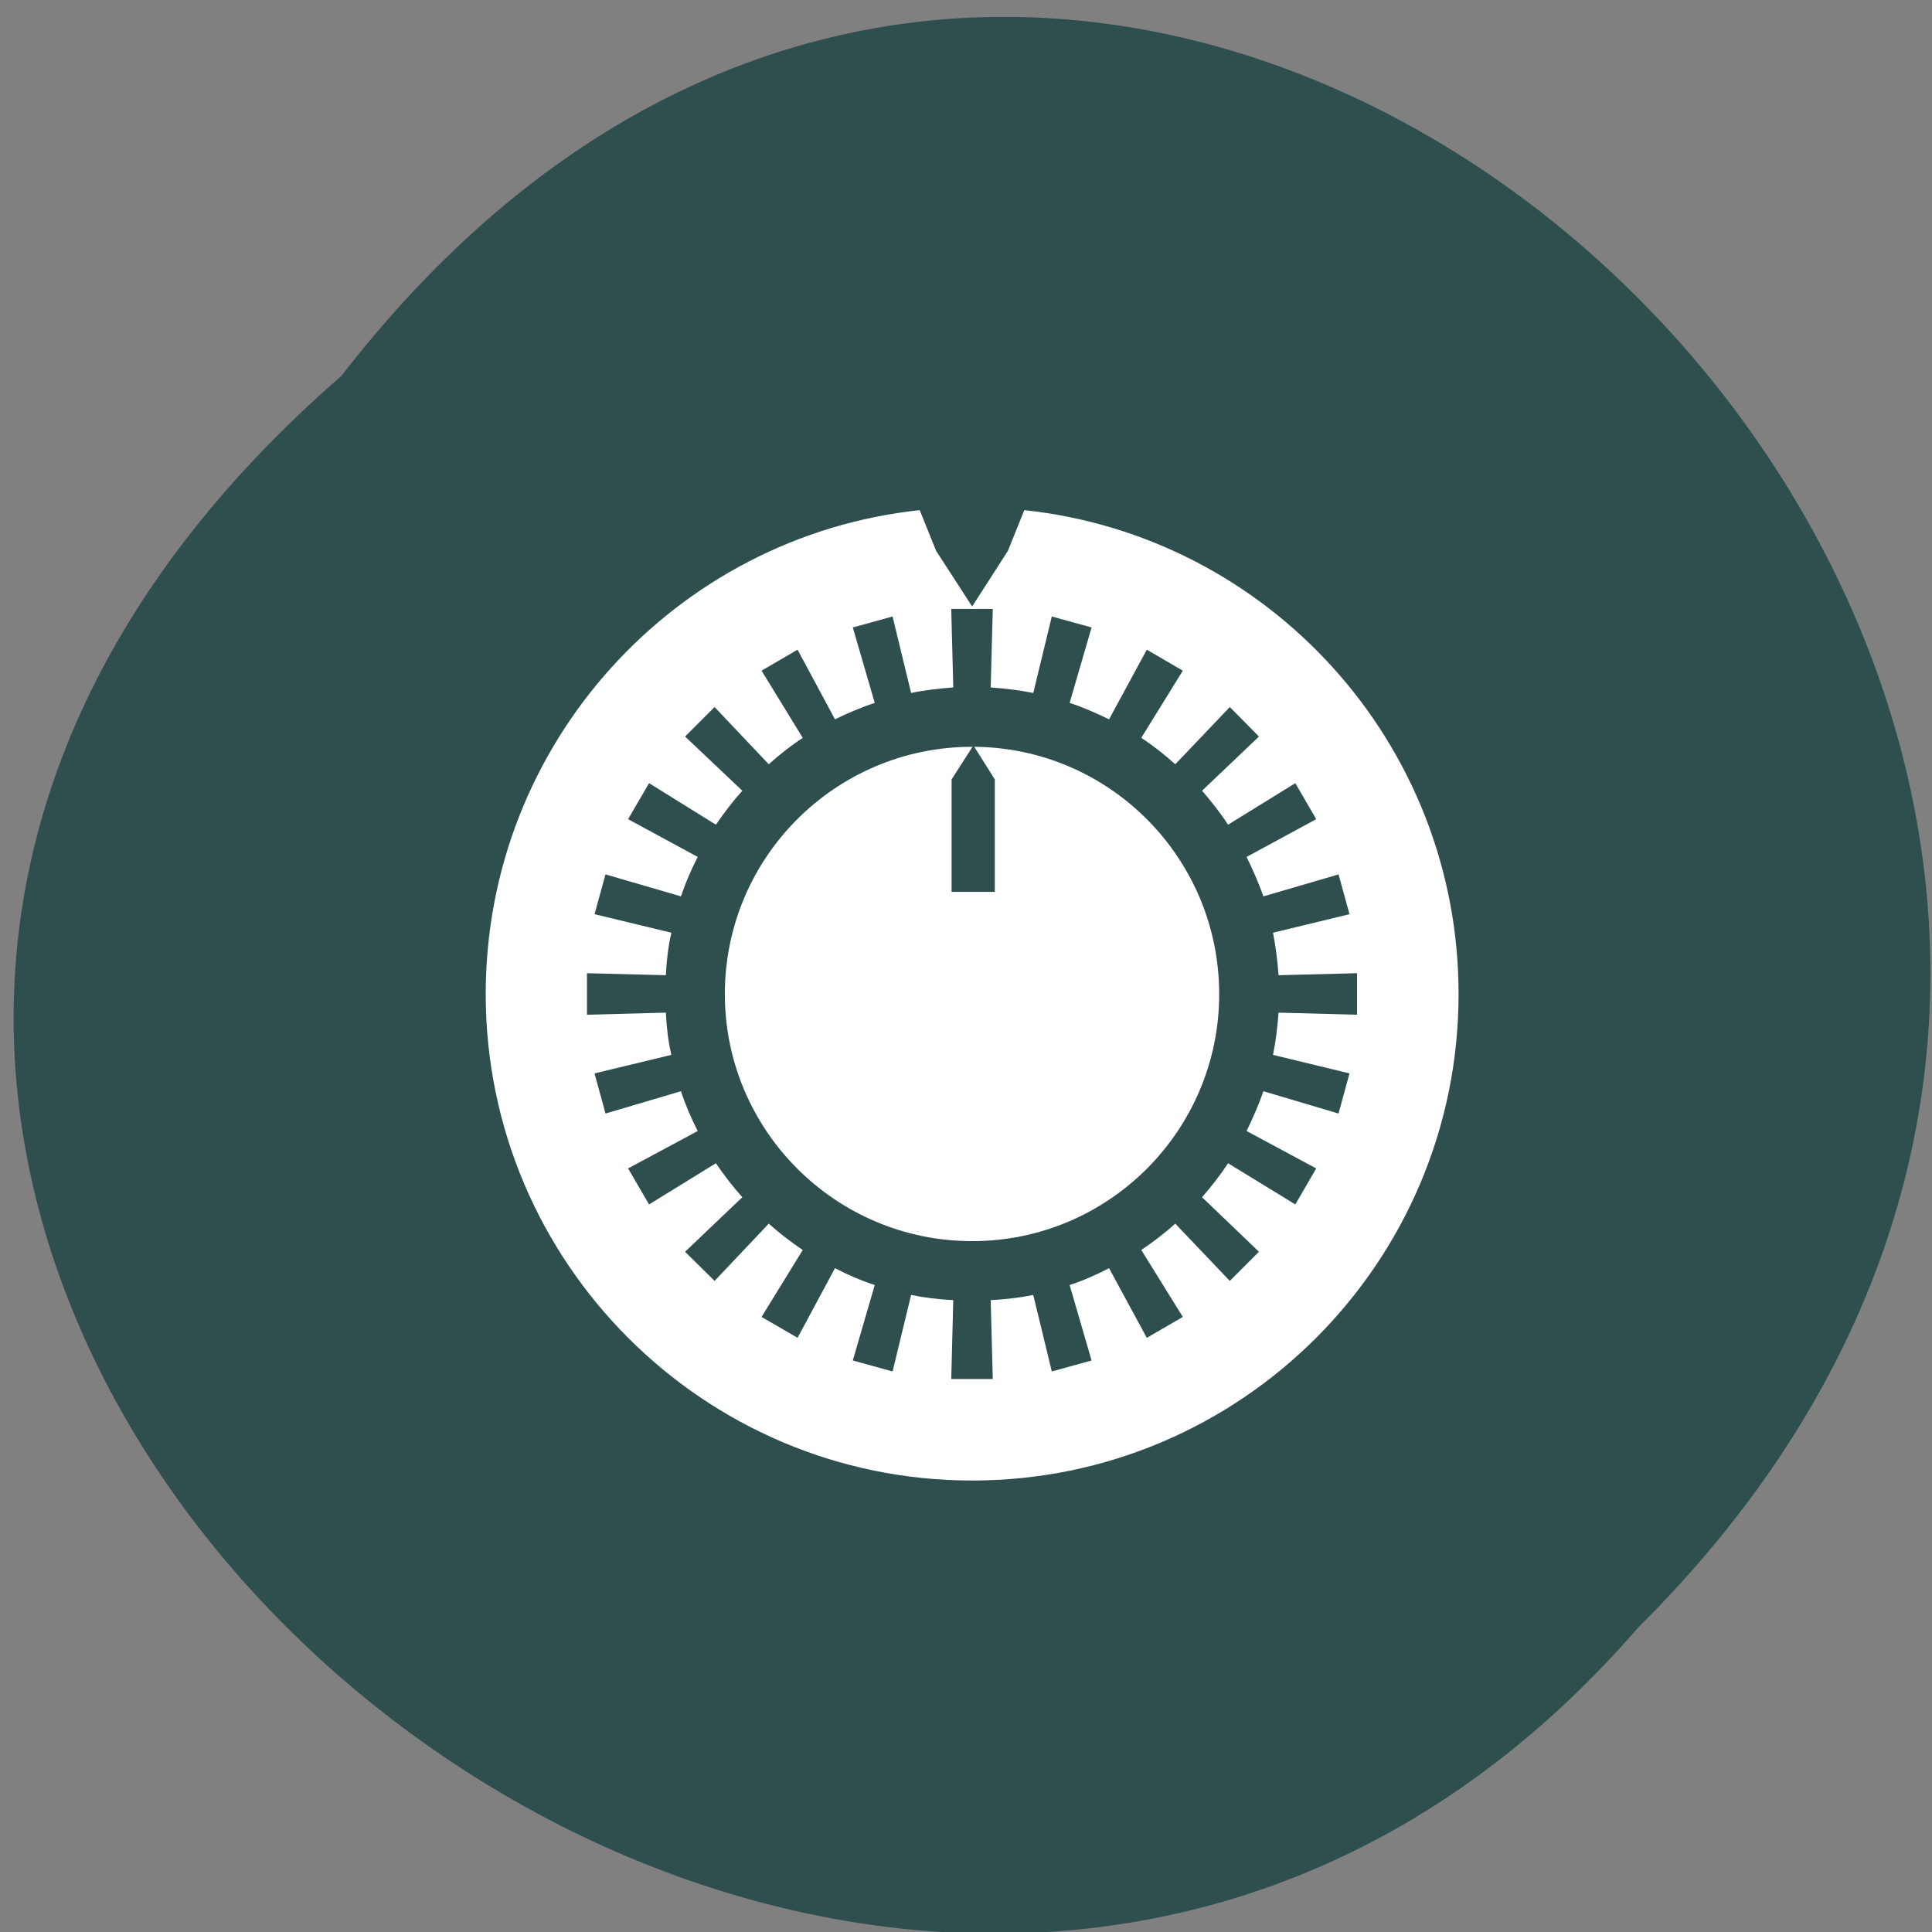 
<svg xmlns="http://www.w3.org/2000/svg" xmlns:xlink="http://www.w3.org/1999/xlink" width="22px" height="22px" viewBox="0 0 22 22" version="1.1">
<rect x="0" y="0" width="22" height="22" fill="#808080" stroke="none"/>
<g id="surface1">
<path style=" stroke:none;fill-rule:nonzero;fill:rgb(18.431%,30.98%,30.98%);fill-opacity:1;" d="M 3.887 4.281 C 12.828 -7.277 28.965 8.297 18.656 18.531 C 9.785 28.781 -7.434 14.129 3.887 4.281 Z M 3.887 4.281 "/>
<path style=" stroke:none;fill-rule:nonzero;fill:rgb(100%,100%,100%);fill-opacity:1;" d="M 10.473 5.809 C 7.695 6.105 5.531 8.461 5.531 11.32 C 5.531 14.375 8.012 16.859 11.07 16.859 C 14.129 16.859 16.609 14.375 16.609 11.32 C 16.609 8.461 14.445 6.105 11.664 5.809 L 11.477 6.273 L 11.07 6.906 L 10.66 6.273 Z M 10.832 6.934 L 11.305 6.934 L 11.281 7.828 C 11.445 7.84 11.609 7.859 11.766 7.891 L 11.977 7.02 L 12.43 7.145 L 12.18 8.004 C 12.336 8.055 12.484 8.121 12.629 8.191 L 13.059 7.398 L 13.469 7.637 L 12.996 8.402 C 13.133 8.492 13.262 8.594 13.383 8.703 L 14.004 8.051 L 14.336 8.387 L 13.688 9.004 C 13.793 9.125 13.895 9.254 13.984 9.391 L 14.75 8.918 L 14.988 9.328 L 14.195 9.758 C 14.266 9.902 14.332 10.055 14.387 10.207 L 15.242 9.957 L 15.367 10.41 L 14.496 10.621 C 14.527 10.777 14.547 10.941 14.559 11.105 L 15.453 11.082 L 15.453 11.555 L 14.559 11.531 C 14.547 11.695 14.527 11.859 14.496 12.012 L 15.367 12.223 L 15.242 12.68 L 14.387 12.426 C 14.332 12.582 14.266 12.734 14.195 12.879 L 14.988 13.305 L 14.75 13.715 L 13.984 13.246 C 13.895 13.383 13.793 13.512 13.688 13.633 L 14.336 14.254 L 14.004 14.586 L 13.383 13.934 C 13.262 14.043 13.133 14.141 12.996 14.234 L 13.469 14.996 L 13.059 15.234 L 12.629 14.441 C 12.484 14.516 12.336 14.582 12.18 14.633 L 12.43 15.492 L 11.977 15.617 L 11.766 14.746 C 11.609 14.777 11.445 14.797 11.281 14.805 L 11.305 15.703 L 10.832 15.703 L 10.855 14.805 C 10.691 14.797 10.527 14.777 10.375 14.746 L 10.164 15.617 L 9.711 15.492 L 9.961 14.633 C 9.805 14.582 9.652 14.516 9.508 14.441 L 9.082 15.234 L 8.672 14.996 L 9.141 14.234 C 9.004 14.141 8.875 14.043 8.754 13.934 L 8.137 14.586 L 7.801 14.254 L 8.453 13.633 C 8.344 13.512 8.246 13.383 8.152 13.246 L 7.391 13.715 L 7.152 13.305 L 7.945 12.879 C 7.871 12.734 7.805 12.582 7.754 12.426 L 6.895 12.68 L 6.77 12.223 L 7.645 12.012 C 7.609 11.859 7.59 11.695 7.582 11.531 L 6.684 11.555 L 6.684 11.082 L 7.582 11.105 C 7.59 10.941 7.609 10.777 7.645 10.621 L 6.77 10.41 L 6.895 9.957 L 7.754 10.207 C 7.805 10.055 7.871 9.902 7.945 9.758 L 7.152 9.328 L 7.391 8.918 L 8.152 9.391 C 8.246 9.254 8.344 9.125 8.453 9.004 L 7.801 8.387 L 8.137 8.051 L 8.754 8.703 C 8.875 8.594 9.004 8.492 9.141 8.402 L 8.672 7.637 L 9.082 7.398 L 9.508 8.191 C 9.652 8.121 9.805 8.055 9.961 8.004 L 9.711 7.145 L 10.164 7.02 L 10.375 7.891 C 10.527 7.859 10.691 7.84 10.855 7.828 Z M 10.832 6.934 "/>
<path style=" stroke:none;fill-rule:nonzero;fill:rgb(100%,100%,100%);fill-opacity:1;" d="M 11.07 8.504 C 9.516 8.504 8.254 9.762 8.254 11.32 C 8.254 12.871 9.516 14.133 11.07 14.133 C 12.625 14.133 13.883 12.871 13.883 11.32 C 13.883 9.773 12.637 8.516 11.094 8.504 L 11.328 8.875 L 11.328 10.156 L 10.836 10.156 L 10.836 8.875 L 11.074 8.504 C 11.07 8.504 11.07 8.504 11.07 8.504 Z M 11.07 8.504 "/>
</g>
</svg>

